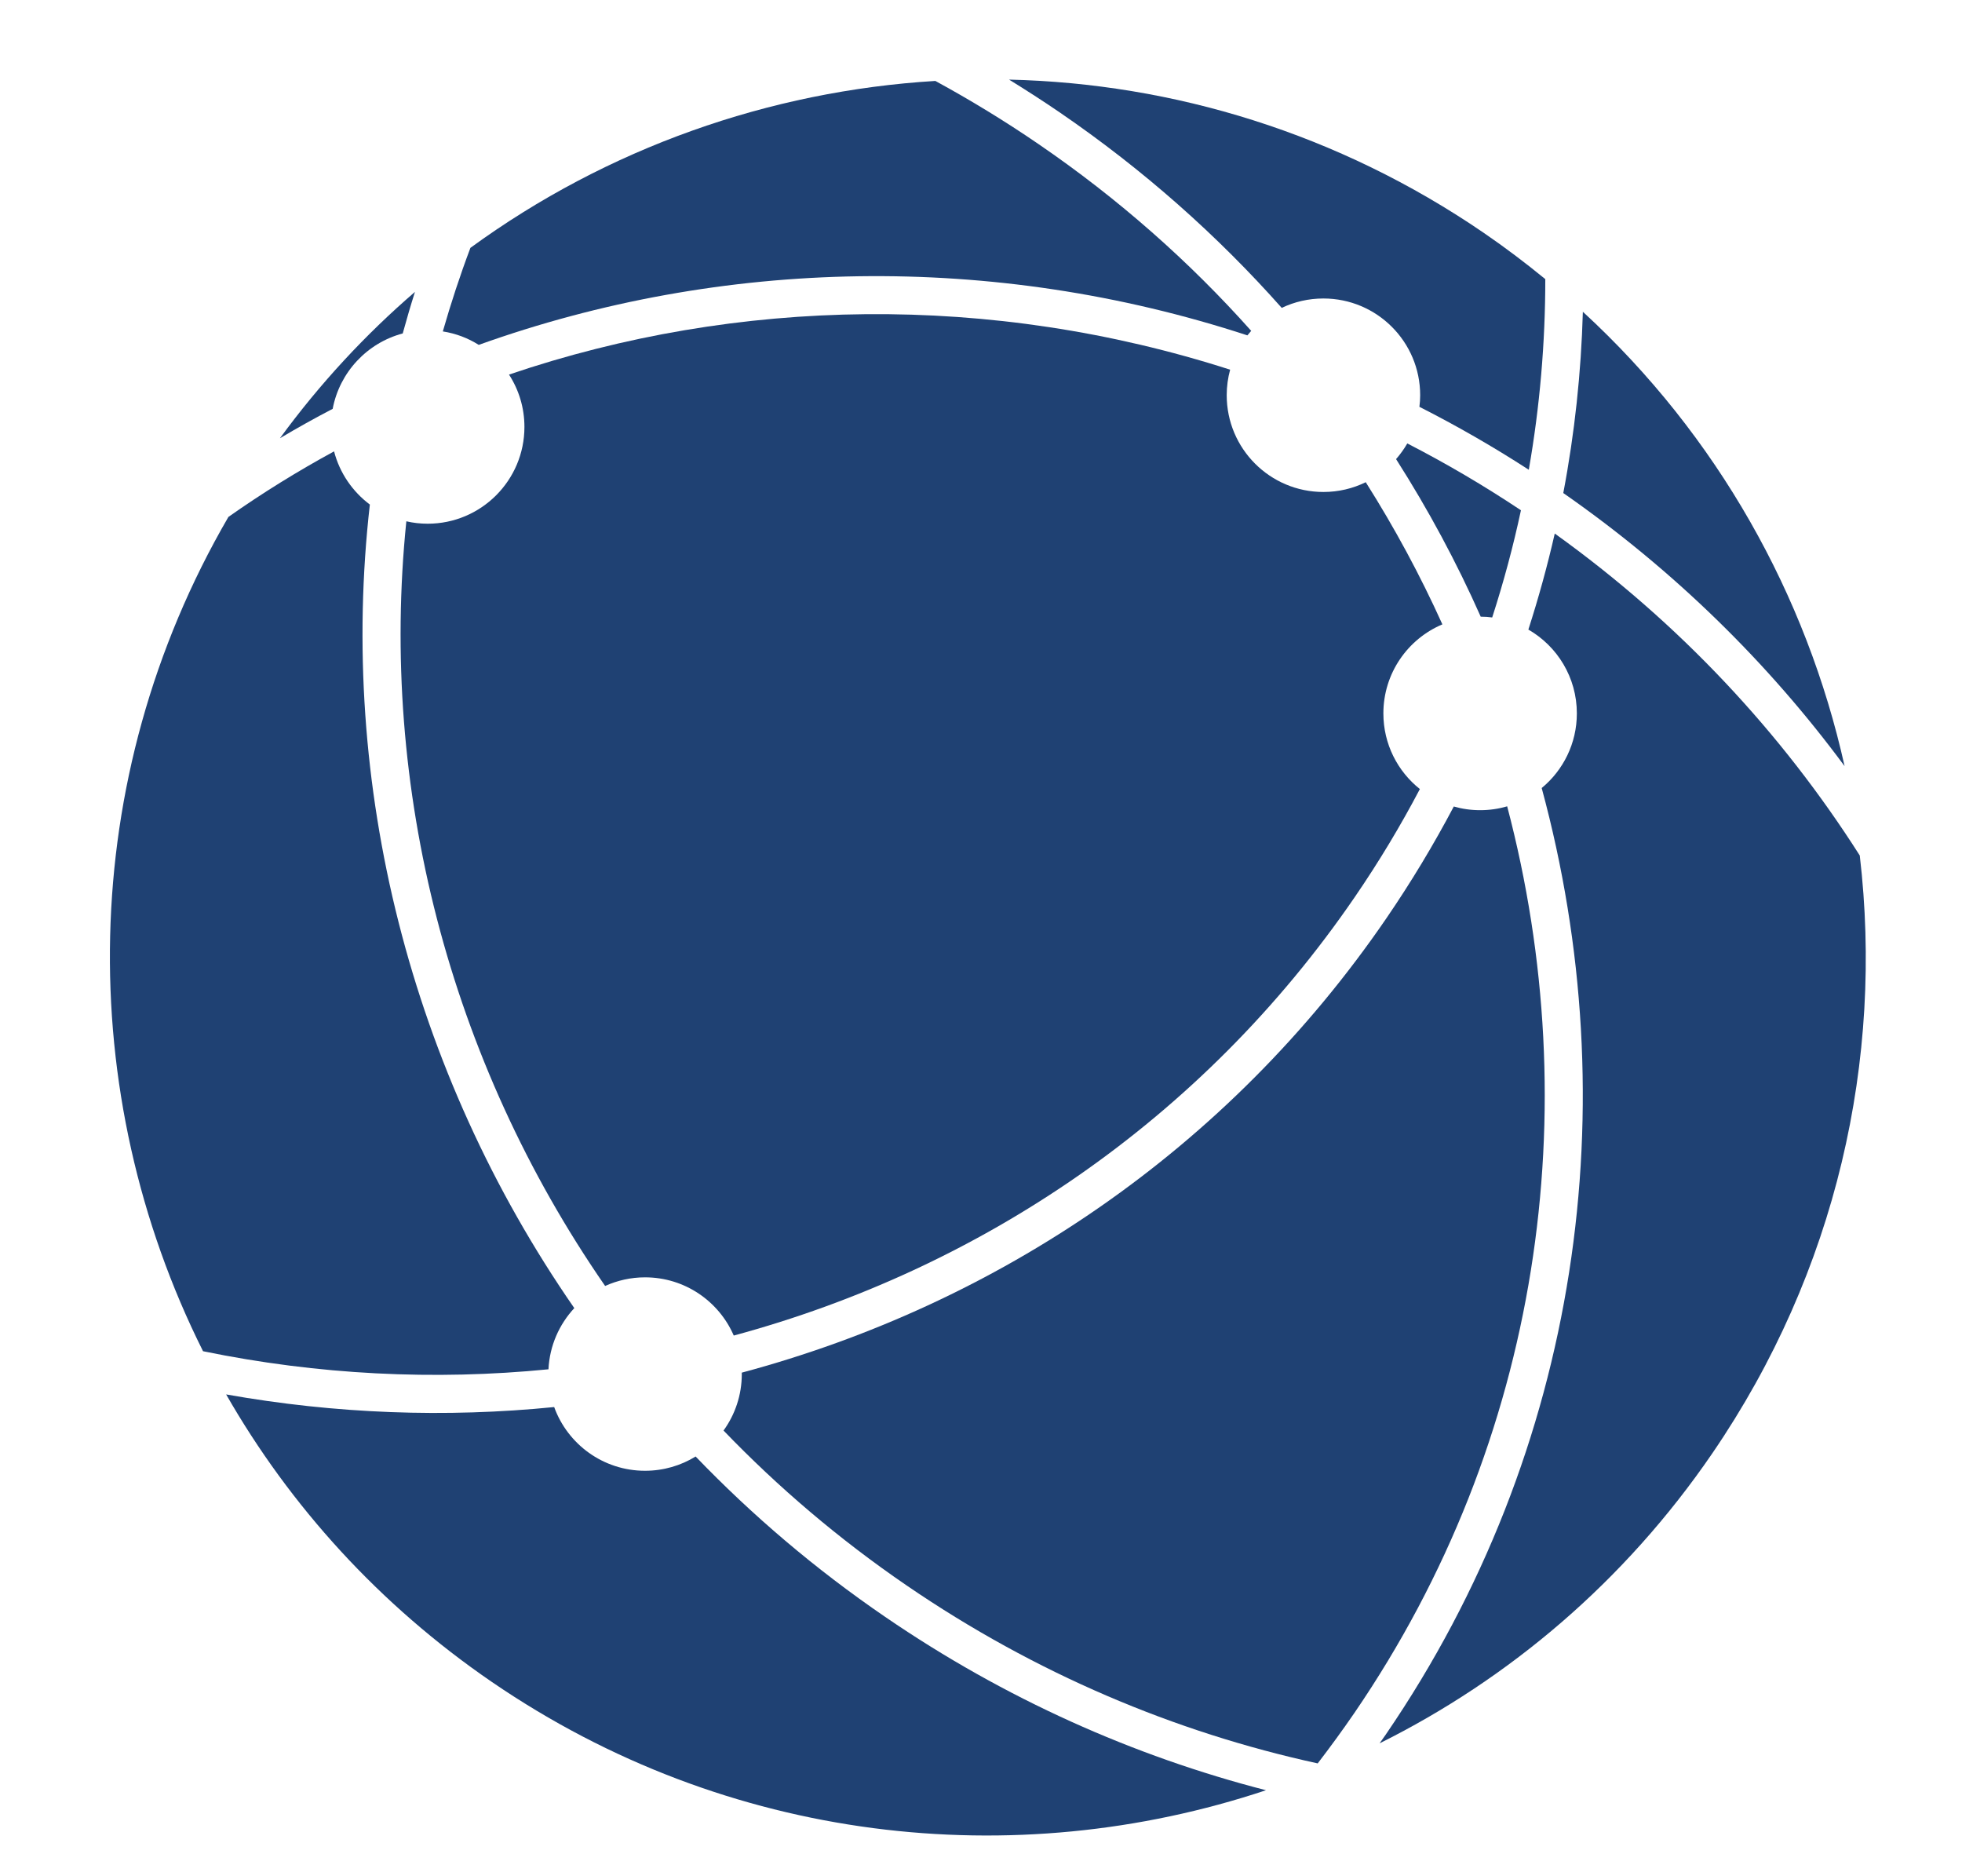 <?xml version="1.0" encoding="utf-8"?>
<!-- Generator: Adobe Illustrator 16.0.3, SVG Export Plug-In . SVG Version: 6.00 Build 0)  -->
<!DOCTYPE svg PUBLIC "-//W3C//DTD SVG 1.1//EN" "http://www.w3.org/Graphics/SVG/1.1/DTD/svg11.dtd">
<svg version="1.1" id="Ñëîé_1" xmlns="http://www.w3.org/2000/svg" xmlns:xlink="http://www.w3.org/1999/xlink" x="0px" y="0px"
	 width="472.727px" height="451.949px" viewBox="0 0 472.727 451.949" enable-background="new 0 0 472.727 451.949"
	 xml:space="preserve">
<g>
	<path fill="#1F4173" d="M145.801,309.789c2.936-1.329,6.193-2.079,9.616-2.079c9.571,0,17.797,5.764,21.373,14.019h0.016
		C236,305.736,289.619,269.872,326.462,216.042c5.78-8.439,10.993-17.107,15.642-25.959c-5.367-4.267-8.791-10.84-8.791-18.225
		c0-9.646,5.854-17.917,14.217-21.448c-5.318-11.772-11.48-23.208-18.467-34.246c-3.088,1.514-6.543,2.354-10.198,2.354
		c-12.872,0-23.3-10.442-23.3-23.314c0-2.125,0.291-4.189,0.826-6.146c-57.529-18.498-118.637-17.551-173.75,1.178
		c2.354,3.639,3.716,7.965,3.716,12.612c0,12.873-10.443,23.314-23.315,23.314c-1.773,0-3.486-0.198-5.137-0.581
		C91.345,189.716,108.162,255.395,145.801,309.789z"/>
	<path fill="#1F4173" d="M97.034,80.328c0.915-3.348,1.896-6.695,2.949-10.014C88.058,80.588,77.112,92.36,67.45,105.569
		c4.173-2.477,8.407-4.846,12.705-7.078C81.821,89.67,88.457,82.606,97.034,80.328z"/>
	<path fill="#1F4173" d="M336.371,110.6c7.781,12.199,14.6,24.889,20.395,37.96c0.933,0,1.864,0.061,2.768,0.184
		c2.752-8.531,5.074-17.139,6.925-25.821c-8.929-5.947-18.069-11.313-27.382-16.099C338.295,108.184,337.378,109.438,336.371,110.6z
		"/>
	<path fill="#1F4173" d="M448.096,206.09c-18.742-29.461-43.357-55.955-73.49-77.558c-1.772,7.767-3.897,15.487-6.359,23.132
		c6.986,4.021,11.682,11.557,11.682,20.194c0,7.248-3.303,13.714-8.471,17.979c20.593,75.937,9.54,159.182-37.563,228.007
		c-0.49,0.719-0.994,1.407-1.498,2.125c31.232-15.547,59.072-39.028,80.171-69.865C442.591,306.228,453.844,255.059,448.096,206.09z
		"/>
	<path fill="#1F4173" d="M308.82,74.167c3.041-1.452,6.453-2.262,10.044-2.262c12.872,0,23.313,10.426,23.313,23.299
		c0,0.947-0.061,1.88-0.183,2.798c8.944,4.541,17.75,9.585,26.356,15.165c2.66-15.211,3.975-30.576,3.975-45.925
		c-4.753-3.898-9.692-7.629-14.846-11.16c-35.068-23.987-74.805-35.989-114.354-36.906c4.128,2.538,8.225,5.183,12.275,7.95
		C275.523,40.9,293.364,56.754,308.82,74.167z"/>
	<path fill="#1F4173" d="M363.139,194.241c-2.063,0.611-4.25,0.932-6.513,0.932c-2.201,0-4.326-0.306-6.345-0.887
		c-4.848,9.188-10.258,18.179-16.252,26.938c-38.235,55.848-93.885,92.998-155.313,109.448c0.015,0.106,0.015,0.229,0.015,0.336
		c0,5.077-1.635,9.785-4.402,13.607c13.133,13.651,27.871,26.203,44.138,37.333c30.958,21.188,64.606,35.345,99.022,42.853
		c3.026-3.944,5.976-7.979,8.819-12.123C371.425,346.74,382.341,267.12,363.139,194.241z"/>
	<path fill="#1F4173" d="M132.15,329.862c0.273-5.688,2.599-10.838,6.223-14.738c-39.565-57.101-56.92-126.264-49.26-193.578
		c-4.173-3.119-7.277-7.614-8.622-12.812c-8.745,4.754-17.246,10.014-25.456,15.792c-36.767,63.248-37.18,138.908-6.115,200.98
		C76.561,331.192,104.645,332.584,132.15,329.862z"/>
	<path fill="#1F4173" d="M300.55,80.788l0.917-1.086c-14.859-16.665-31.969-31.814-51.246-44.993
		c-8.104-5.55-16.405-10.61-24.86-15.212c-39.979,2.431-79.009,16.144-112.017,40.208c-2.507,6.65-4.707,13.361-6.65,20.135
		c3.136,0.488,6.071,1.604,8.653,3.241C173.856,62.12,239.213,60.729,300.55,80.788z"/>
	<path fill="#1F4173" d="M444.438,184.56c-9.168-41.111-30.561-79.574-63.061-109.455c-0.413,14.614-1.966,29.218-4.716,43.669
		C403.421,137.413,426.092,159.743,444.438,184.56z"/>
	<path fill="#1F4173" d="M167.604,350.869c-3.548,2.185-7.723,3.438-12.187,3.438c-10.075,0-18.65-6.392-21.893-15.349
		c-26.11,2.613-52.729,1.634-79.039-3.044c15.363,26.816,36.859,50.665,64.057,69.287c56.811,38.877,125.854,46.262,186.487,26.065
		c-31.861-8.21-62.942-22.029-91.746-41.754C196.451,378.006,181.194,365.01,167.604,350.869z"/>
</g>
</svg>
